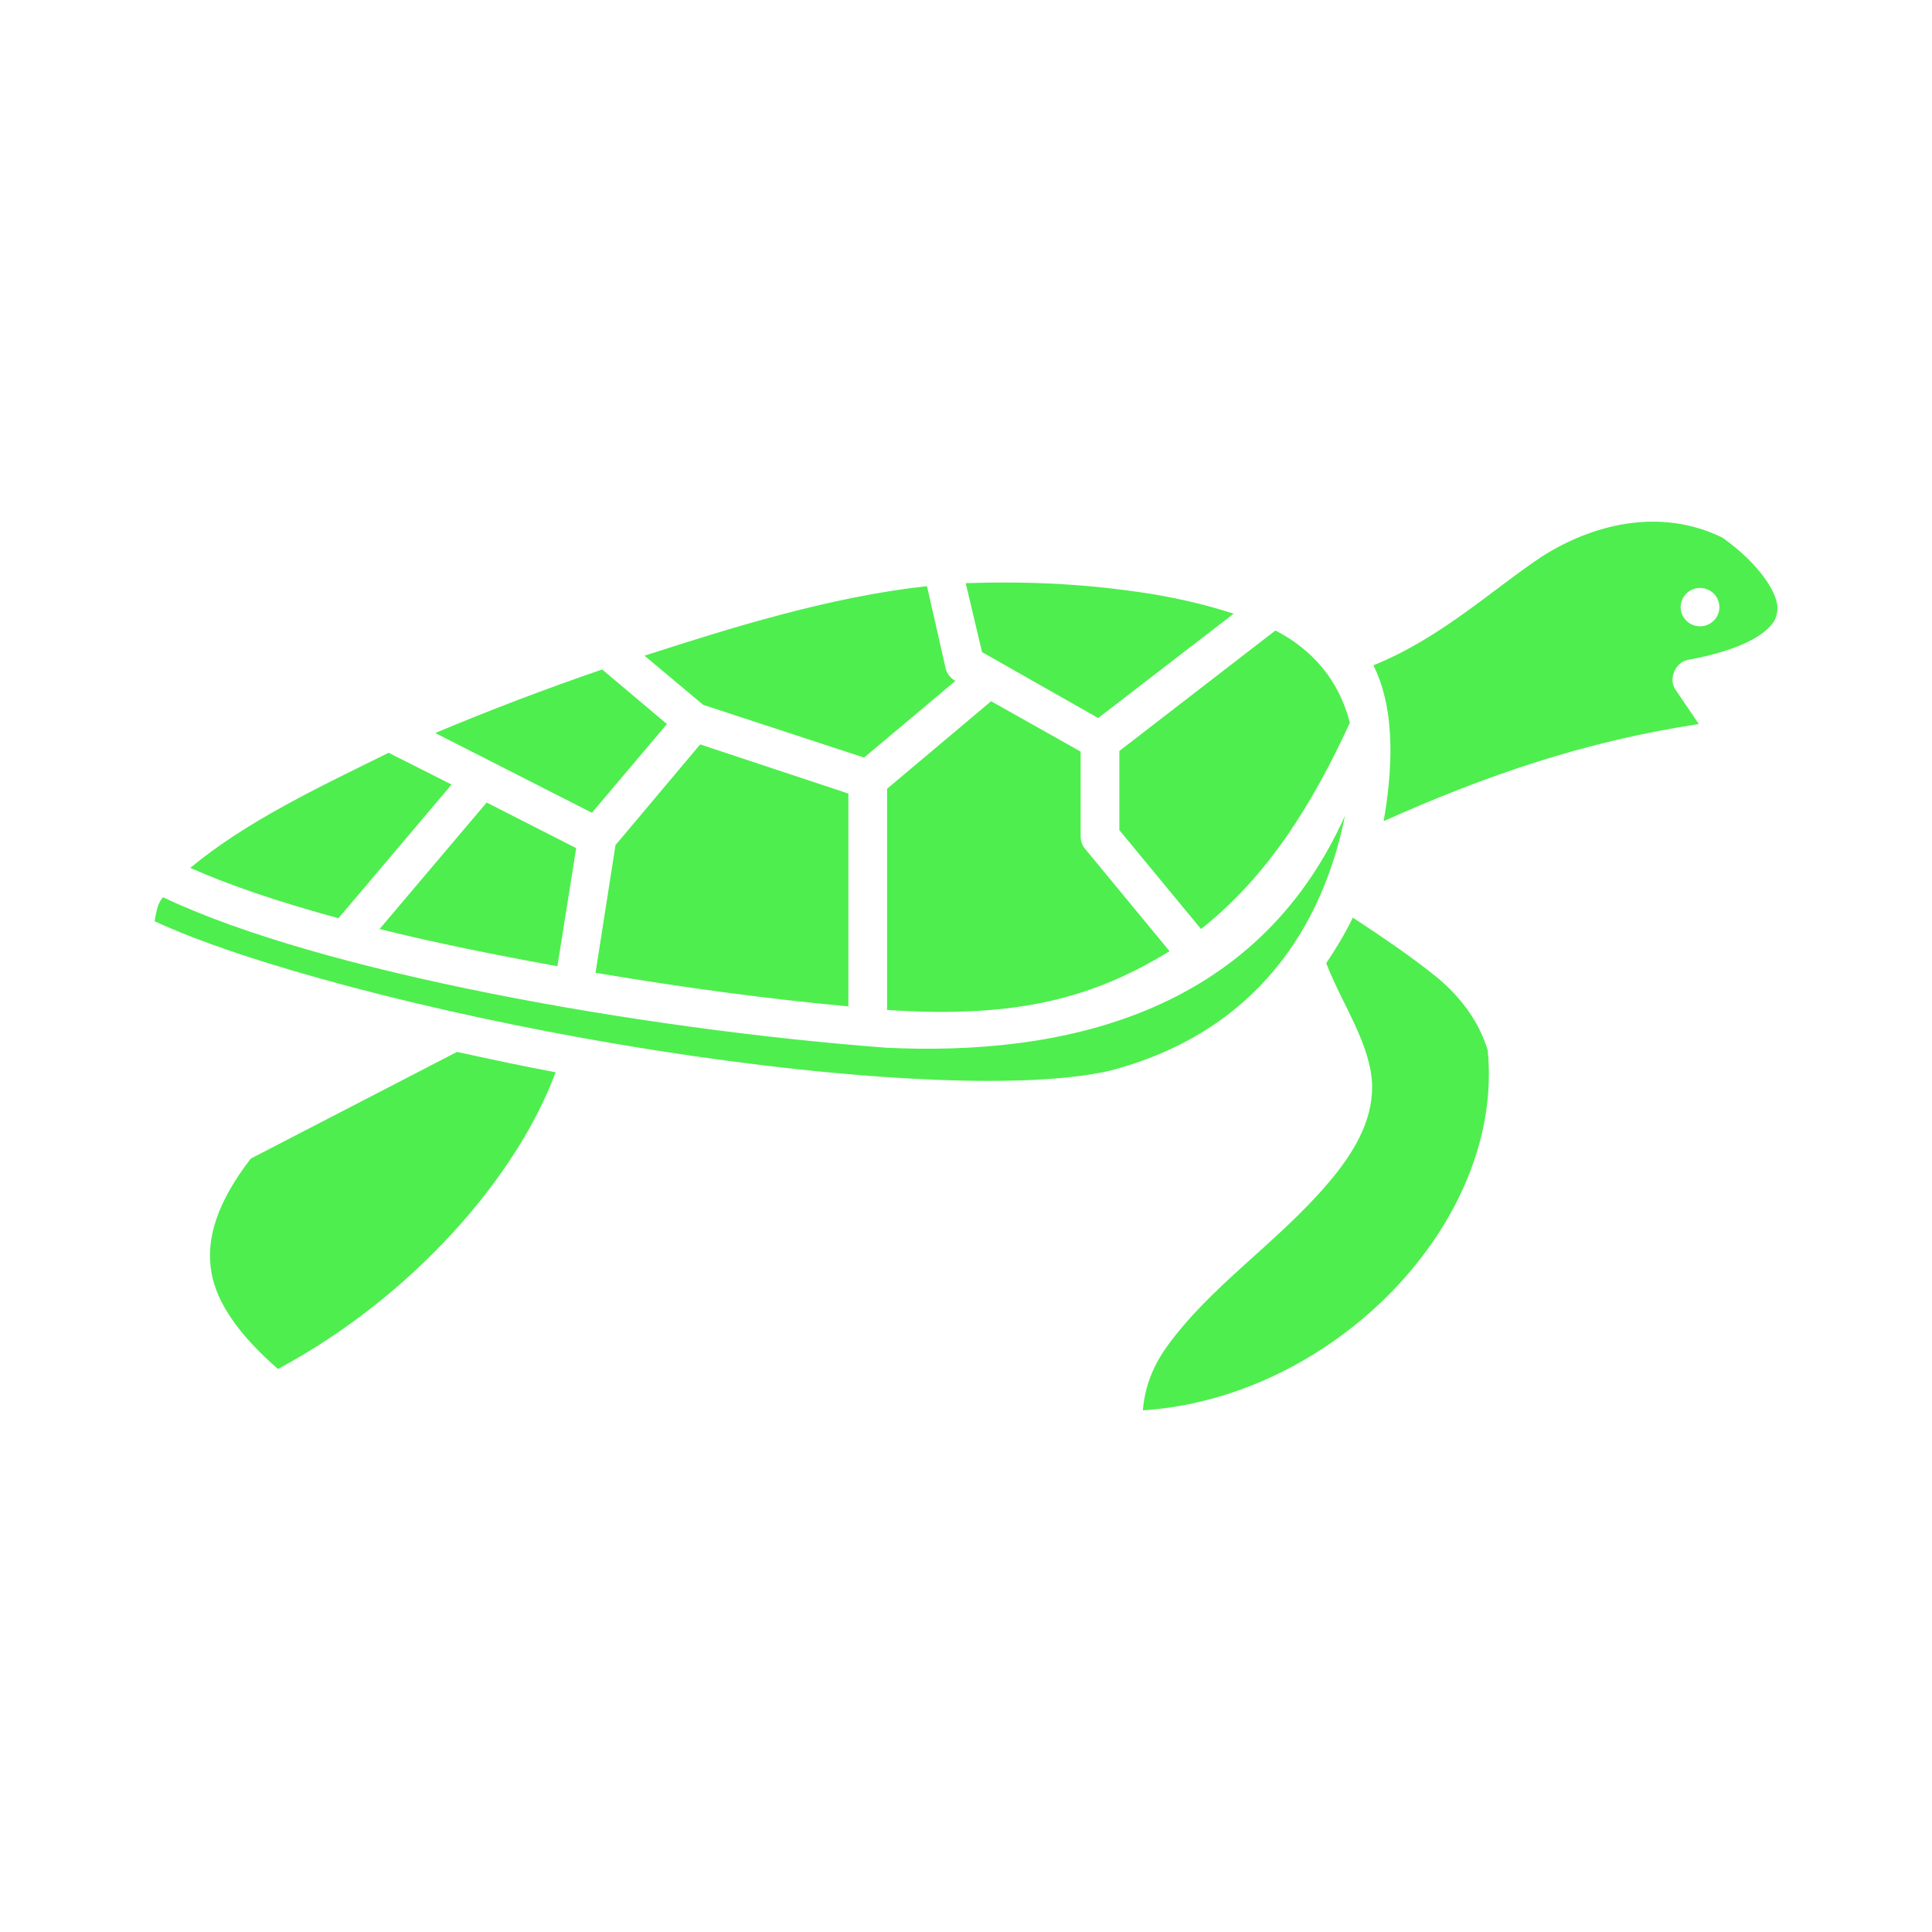 <svg height='100px' width='100px'  fill="#000000" xmlns:dc="http://purl.org/dc/elements/1.1/" xmlns:cc="http://creativecommons.org/ns#" xmlns:rdf="http://www.w3.org/1999/02/22-rdf-syntax-ns#" xmlns:svg="http://www.w3.org/2000/svg" xmlns="http://www.w3.org/2000/svg" xmlns:sodipodi="http://sodipodi.sourceforge.net/DTD/sodipodi-0.dtd" xmlns:inkscape="http://www.inkscape.org/namespaces/inkscape" version="1.1" x="0px" y="0px" viewBox="0 0 100 100">
<g transform="translate(0,-952.362)">
<path style="text-indent:0;text-transform:none;direction:ltr;block-progression:tb;baseline-shift:baseline;color:#000000;enable-background:accumulate;" d="m 79.79,981.181 c -2.515,1.671 -5.218,4.216 -8.704,5.616 1.215,2.426 0.951,5.661 0.532,8.067 5.293,-2.369 10.407,-4.13 16.312,-5.026 l -1.221,-1.8 c -0.36,-0.545 0.011,-1.403 0.657,-1.52 1.882,-0.346 3.104,-0.844 3.788,-1.334 0.684,-0.49 0.839,-0.889 0.845,-1.334 0.013,-0.873 -1.073,-2.413 -2.849,-3.661 -3.266,-1.603 -6.795,-0.655 -9.361,0.993 z m -29.805,1.365 0.845,3.568 6.011,3.413 7.013,-5.399 c -1.304,-0.431 -2.73,-0.768 -4.258,-1.024 -3.424,-0.537 -6.359,-0.659 -9.612,-0.558 z m -2.004,0.155 c -5.011,0.546 -10.149,2.157 -14.621,3.599 l 3.037,2.544 8.328,2.73 4.728,-3.971 c -0.243,-0.127 -0.429,-0.357 -0.501,-0.621 z m 40.012,0.093 c 0.553,0 1.002,0.445 1.002,0.993 0,0.548 -0.449,0.993 -1.002,0.993 -0.553,0 -1.002,-0.445 -1.002,-0.993 0,-0.548 0.449,-0.993 1.002,-0.993 z m -21.978,2.203 -8.078,6.236 0,4.095 4.227,5.119 c 3.457,-2.725 5.8,-6.519 7.702,-10.673 -0.551,-2.212 -1.973,-3.818 -3.851,-4.778 z m -34.846,2.017 c -2.921,1 -5.855,2.118 -8.641,3.289 l 8.109,4.127 3.882,-4.592 z m 20.131,1.644 -5.385,4.53 0,11.449 c 6.846,0.463 10.751,-0.678 14.621,-3.041 l -4.352,-5.274 c -0.152,-0.17 -0.242,-0.393 -0.25,-0.621 l 0,-4.437 z m -15.059,2.234 -4.383,5.212 -1.033,6.609 c 4.442,0.751 8.913,1.357 13.087,1.738 l 0,-11.014 z m -16.124,0.434 c -3.655,1.802 -7.341,3.533 -10.269,5.957 2.05,0.912 4.671,1.79 7.671,2.606 l 5.855,-6.919 z m 5.072,2.575 -5.542,6.547 c 2.869,0.715 5.998,1.344 9.205,1.924 l 0.971,-6.112 z m 44.426,0.683 c -4.639,10.369 -14.782,12.443 -23.763,12.007 -12.716,-0.969 -29.245,-3.902 -37.413,-7.788 -0.329,0.362 -0.355,0.857 -0.438,1.241 4.731,2.196 14.24,4.711 23.951,6.36 10.097,1.715 20.452,2.496 25.422,1.396 7.731,-1.989 11.122,-7.595 12.241,-13.217 z m 0.407,5.274 c -0.392,0.816 -0.87,1.605 -1.378,2.358 0.828,2.144 2.347,4.247 2.379,6.391 0,1.846 -0.985,3.469 -2.254,4.964 -2.669,3.15 -6.134,5.348 -8.422,8.563 -0.761,1.088 -1.107,2.155 -1.19,3.227 9.901,-0.648 18.737,-9.762 17.846,-18.647 -0.509,-1.635 -1.516,-2.817 -2.536,-3.692 -1.453,-1.184 -3.052,-2.247 -4.446,-3.165 z m -46.367,6.95 -10.676,5.523 c -1.749,2.273 -2.337,4.162 -2.035,5.895 0.282,1.62 1.474,3.274 3.444,4.995 7.03,-3.769 12.398,-10.015 14.37,-15.358 -1.735,-0.323 -3.433,-0.692 -5.103,-1.055 z" fill="#4eee4e" fill-opacity="1" stroke="none" marker="none" visibility="visible" overflow="visible">
</path>
</g>
</svg>